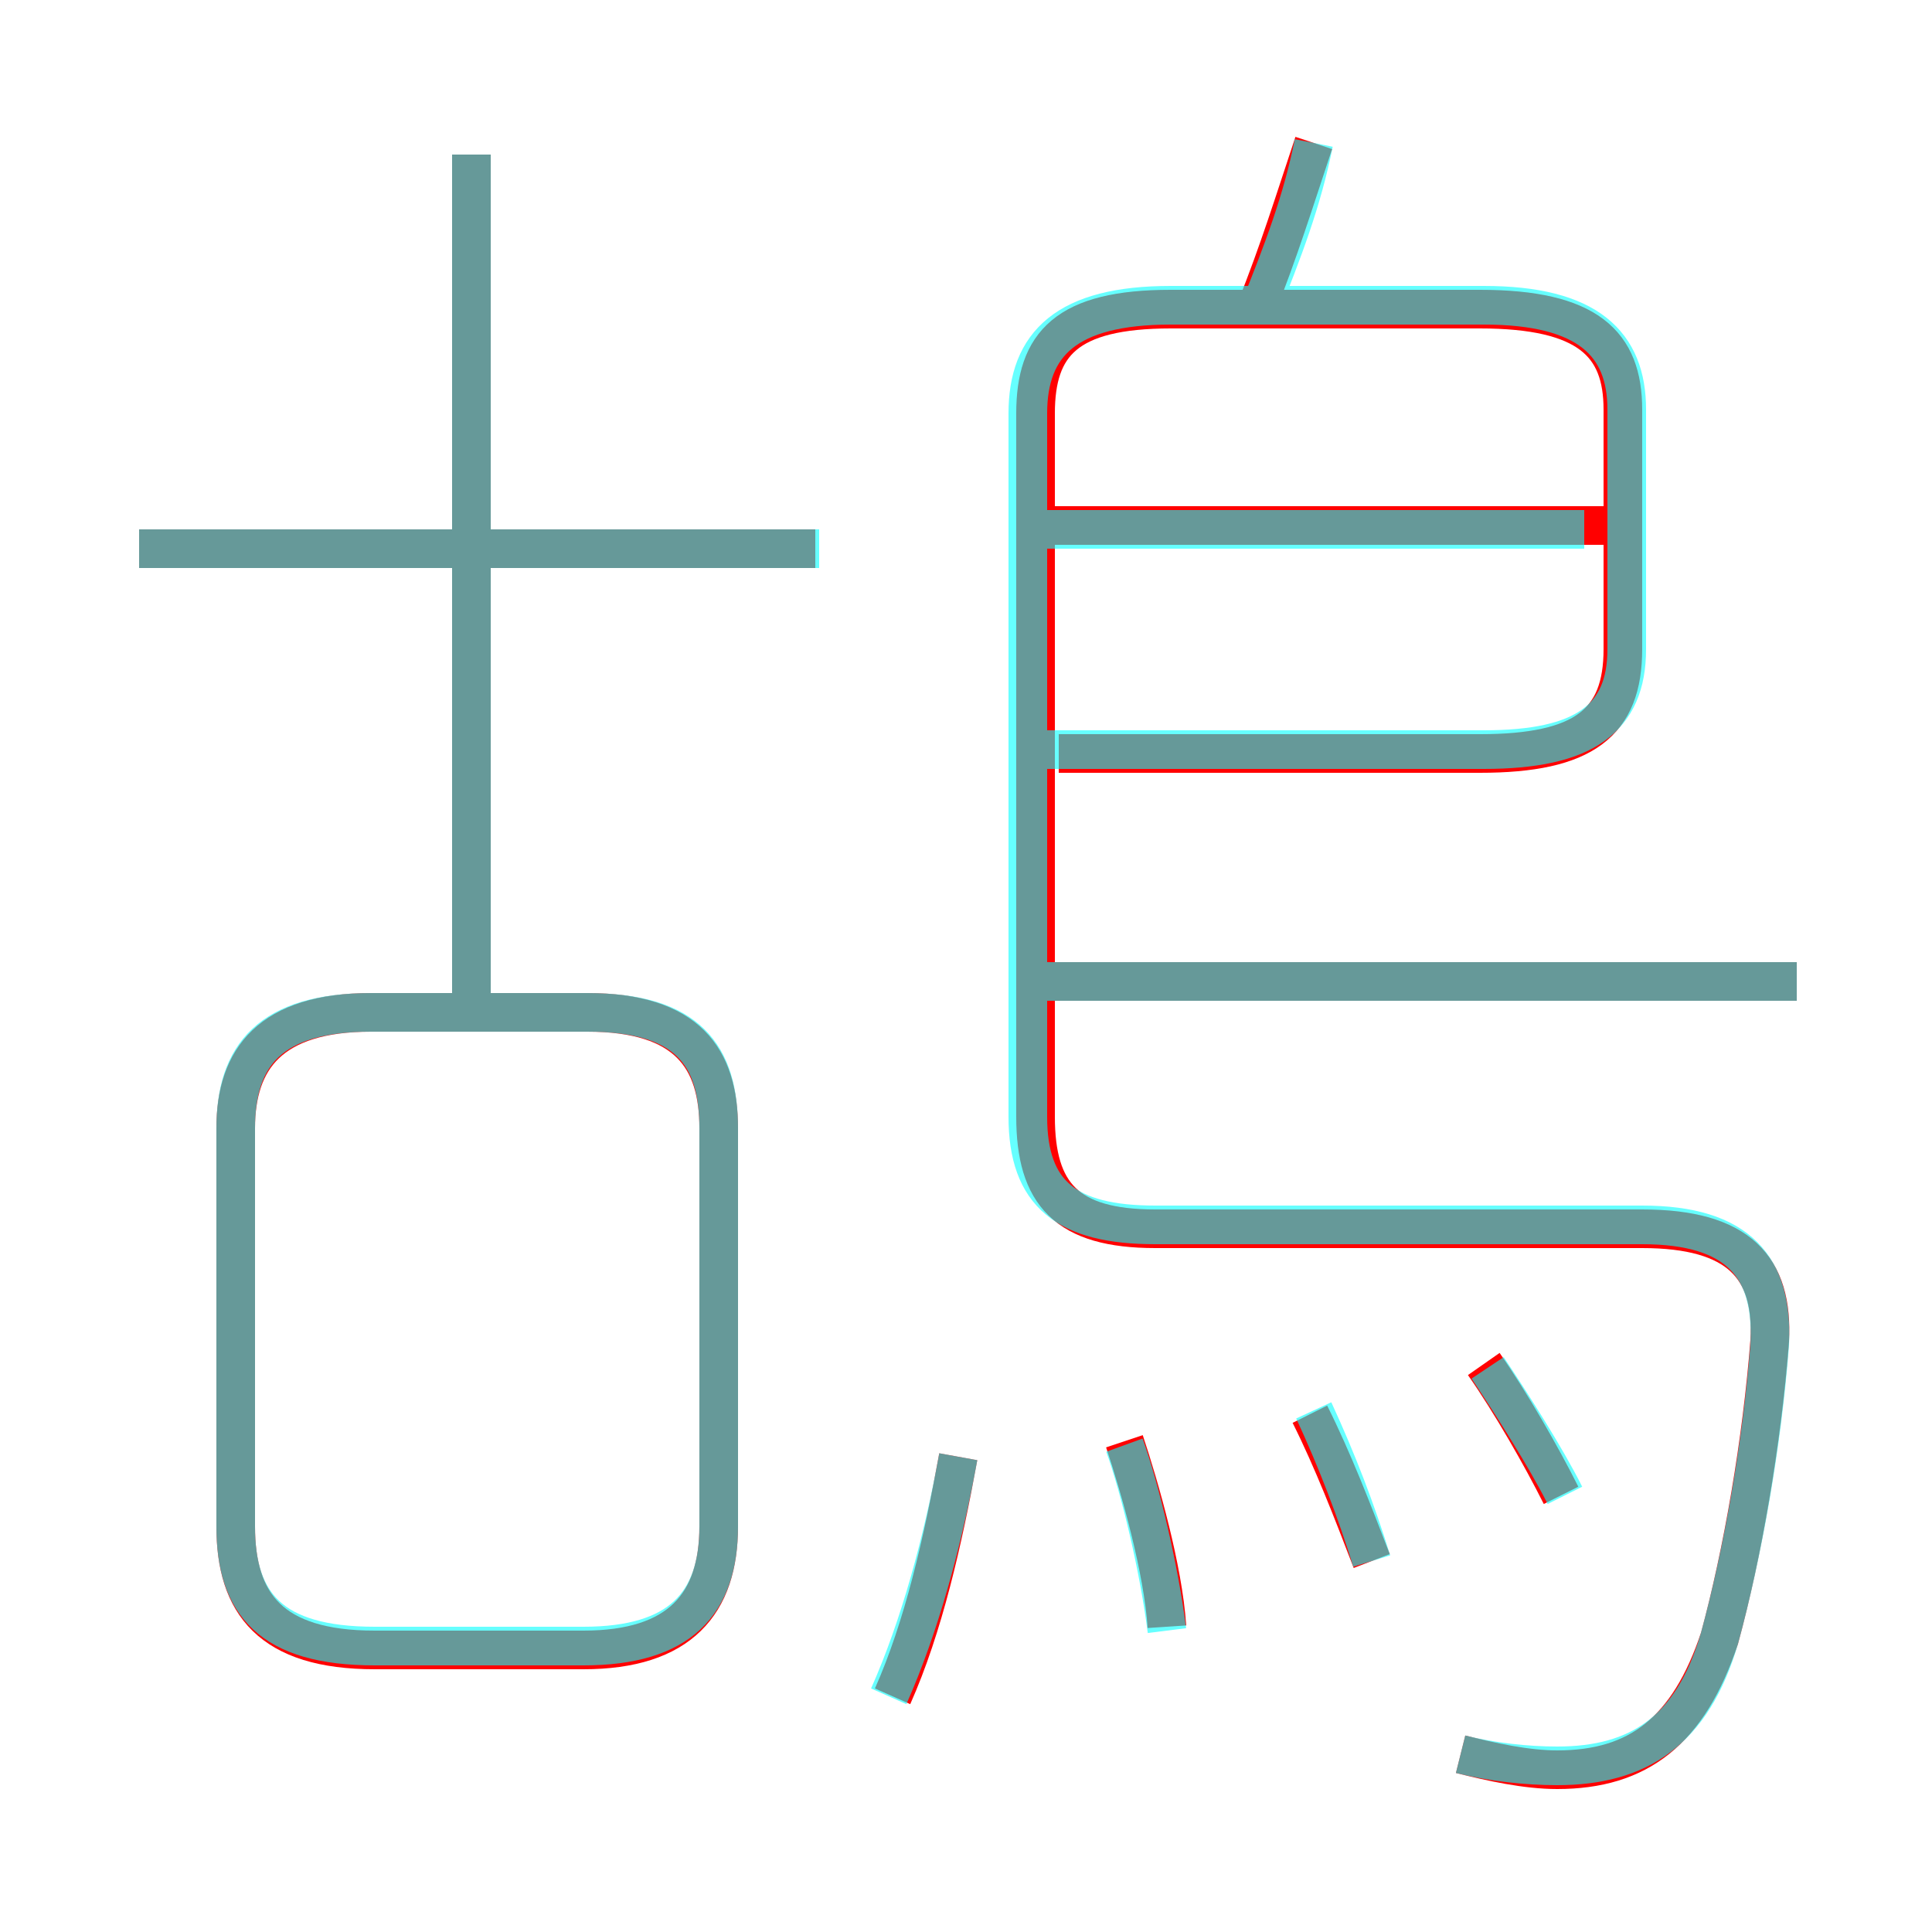 <?xml version='1.0' encoding='utf8'?>
<svg viewBox="0.0 -6.0 50.0 50.0" version="1.1" xmlns="http://www.w3.org/2000/svg">
<rect x="0.0" y="-6.0" width="50.0" height="50.0" fill="#333333" stroke="none"/>
<rect x="-1000" y="-1000" width="2000" height="2000" stroke="white" fill="white"/>
<g style="fill:none;stroke:rgba(255, 0, 0, 1);  stroke-width:1"><path d="M 37.8 1.4 C 38.6 1.6 39.5 1.8 40.3 1.8 C 42.4 1.8 43.7 0.8 44.5 -1.6 C 45.1 -3.8 45.6 -6.7 45.8 -9.3 C 45.9 -11.2 45.0 -12.2 42.5 -12.2 L 29.9 -12.2 C 27.6 -12.2 26.8 -13.1 26.8 -15.1 L 26.8 -33.3 C 26.8 -35.1 27.6 -36.0 30.3 -36.0 L 38.3 -36.0 C 41.1 -36.0 42.0 -35.1 42.0 -33.4 L 42.0 -27.2 C 42.0 -25.3 41.0 -24.5 38.3 -24.5 L 27.4 -24.5 M 18.6 -4.5 L 18.6 -14.8 C 18.6 -16.6 17.8 -17.8 15.2 -17.8 L 9.6 -17.8 C 7.0 -17.8 6.1 -16.6 6.1 -14.8 L 6.1 -4.5 C 6.1 -2.5 7.0 -1.3 9.7 -1.3 L 15.1 -1.3 C 17.6 -1.3 18.6 -2.5 18.6 -4.5 Z M 23.1 -0.1 C 23.9 -1.9 24.4 -4.1 24.8 -6.3 M 30.2 -1.9 C 30.1 -3.4 29.5 -5.5 29.1 -6.7 M 35.5 -3.6 C 35.0 -4.9 34.5 -6.2 33.9 -7.4 M 12.2 -17.5 L 12.2 -40.0 M 21.1 -29.8 L 3.6 -29.8 M 40.4 -5.3 C 39.9 -6.3 39.1 -7.7 38.4 -8.7 M 46.5 -18.6 L 27.1 -18.6 M 41.5 -30.4 L 27.1 -30.4 M 32.5 -36.0 C 33.1 -37.5 33.5 -38.8 34.0 -40.3" transform="translate(0.0 38.0)" />
</g>
<g style="fill:none;stroke:rgba(0, 255, 255, 0.6);  stroke-width:1">
<path d="M 37.8 1.4 C 38.6 1.6 39.5 1.7 40.3 1.7 C 42.4 1.7 43.8 0.8 44.5 -1.6 C 45.1 -3.8 45.6 -6.6 45.8 -9.2 C 45.9 -11.2 45.0 -12.3 42.5 -12.3 L 29.9 -12.3 C 27.6 -12.3 26.6 -13.1 26.6 -15.1 L 26.6 -33.3 C 26.6 -35.1 27.6 -36.1 30.3 -36.1 L 38.4 -36.1 C 41.1 -36.1 42.1 -35.1 42.1 -33.4 L 42.1 -27.2 C 42.1 -25.4 41.0 -24.6 38.4 -24.6 L 27.1 -24.6 M 9.7 -1.4 L 15.1 -1.4 C 17.6 -1.4 18.6 -2.5 18.6 -4.5 L 18.6 -14.8 C 18.6 -16.7 17.8 -17.8 15.2 -17.8 L 9.6 -17.8 C 7.0 -17.8 6.1 -16.7 6.1 -14.8 L 6.1 -4.5 C 6.1 -2.5 7.0 -1.4 9.7 -1.4 Z M 23.0 -0.1 C 23.8 -1.9 24.4 -4.1 24.8 -6.3 M 12.2 -17.6 L 12.2 -40.0 M 30.2 -1.8 C 30.0 -3.4 29.5 -5.5 29.1 -6.6 M 35.5 -3.6 C 35.1 -4.9 34.6 -6.2 34.0 -7.5 M 21.2 -29.8 L 3.6 -29.8 M 40.5 -5.3 C 40.0 -6.3 39.1 -7.7 38.5 -8.6 M 46.5 -18.6 L 27.1 -18.6 M 41.0 -30.3 L 27.1 -30.3 M 32.6 -36.0 C 33.2 -37.5 33.7 -38.8 34.0 -40.3" transform="translate(0.0 38.0)" />
</g>
</svg>